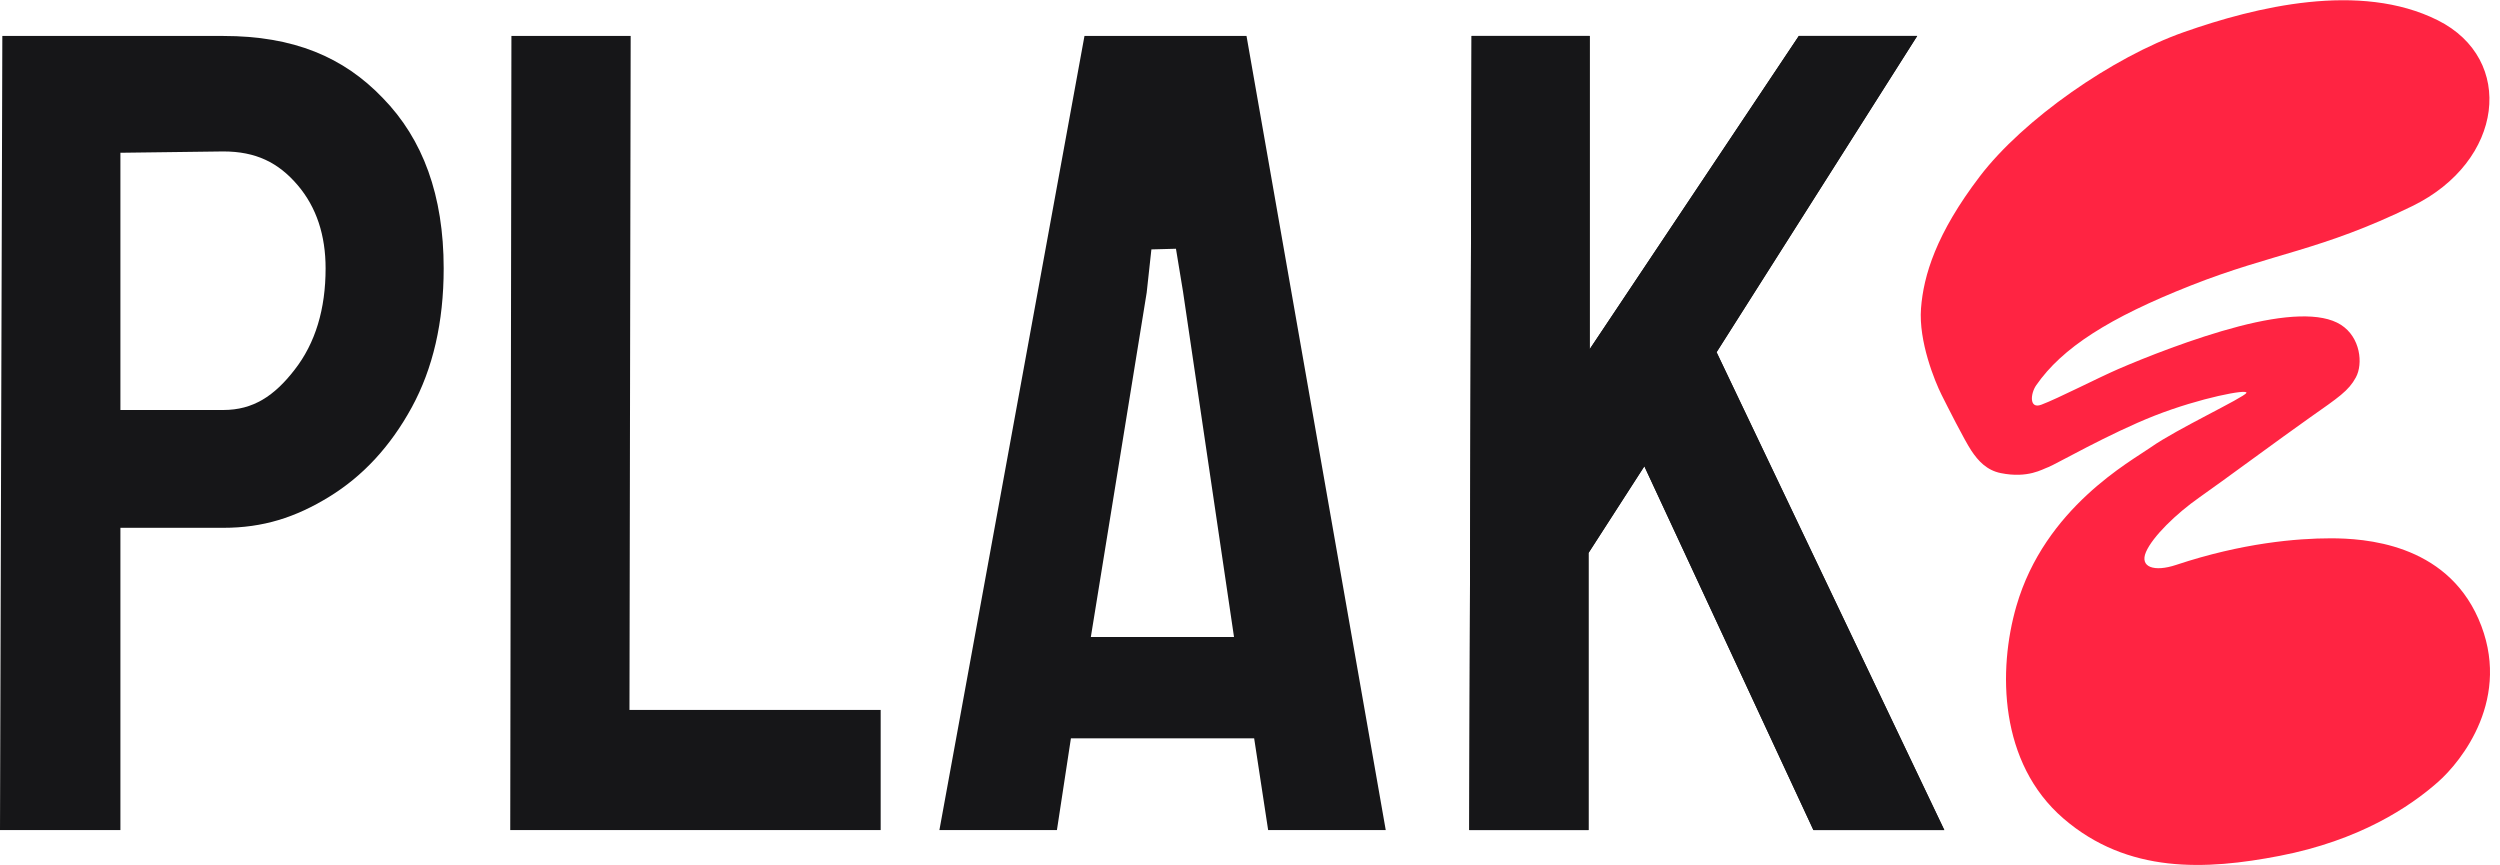 <svg width="104" height="36" viewBox="0 0 104 36" fill="none" xmlns="http://www.w3.org/2000/svg">
<path d="M84.919 16.836C84.406 17.03 84.466 16.374 84.704 16.03C85.782 14.472 87.731 13.222 91.149 11.873C94.566 10.524 96.531 10.44 100.351 8.574C104.171 6.709 104.653 2.465 101.411 0.843C98.17 -0.779 93.828 0.289 90.856 1.334C87.884 2.379 84.171 4.962 82.359 7.339C80.547 9.717 80.018 11.456 79.914 12.83C79.81 14.204 80.488 15.864 80.77 16.426C81.009 16.903 81.718 18.309 82.007 18.745C82.296 19.181 82.653 19.564 83.232 19.681C84.37 19.91 84.967 19.515 85.213 19.431C85.458 19.346 87.752 18.029 89.641 17.288C91.531 16.548 93.538 16.167 93.449 16.345C93.352 16.538 90.527 17.863 89.487 18.599C88.652 19.189 85.069 21.113 83.882 25.211C83.109 27.878 83.16 31.74 85.84 34.05C88.519 36.359 91.764 36.197 94.827 35.605C98.142 34.964 100.234 33.579 101.424 32.528C102.385 31.68 104.545 29.023 103.101 25.739C101.718 22.593 98.347 22.394 96.954 22.394C95.56 22.394 93.281 22.584 90.527 23.5C89.618 23.803 88.998 23.599 89.273 22.962C89.547 22.326 90.527 21.369 91.493 20.693C92.458 20.017 94.861 18.238 96.074 17.383C97.287 16.529 97.701 16.261 98.005 15.698C98.31 15.135 98.198 14.03 97.379 13.51C96.559 12.989 95.019 13.088 93.14 13.576C91.261 14.064 89.174 14.896 88.107 15.359C87.261 15.726 85.614 16.575 84.919 16.836Z" fill="#FF2442"/>
<path fill-rule="evenodd" clip-rule="evenodd" d="M0 34.532H5.009V21.957H9.289C10.943 21.957 12.294 21.527 13.698 20.664C15.099 19.803 16.245 18.568 17.132 16.941C18.008 15.332 18.457 13.413 18.457 11.164C18.457 8.132 17.596 5.791 15.927 4.08L15.925 4.079L15.924 4.077C14.29 2.371 12.214 1.496 9.289 1.496H0.097L0 34.532ZM5.009 17.056V6.355L9.286 6.3H9.289C10.64 6.3 11.579 6.758 12.385 7.705C13.171 8.629 13.545 9.796 13.545 11.164C13.545 12.846 13.127 14.269 12.25 15.389C11.413 16.468 10.536 17.056 9.289 17.056H5.009ZM21.275 1.496H26.236L26.186 29.533H36.636V34.532H21.226L21.275 1.496ZM21.226 34.801L21.226 34.799C21.226 34.802 21.226 34.803 21.226 34.803L21.226 34.801ZM52.755 34.532H57.647L51.855 1.496H45.114L39.079 34.532H43.968L44.55 30.715H52.173L52.755 34.532ZM45.379 26.499L47.702 12.173L47.898 10.375L48.92 10.348L49.218 12.159L49.218 12.163L51.335 26.499H45.379ZM74.831 1.496L66.131 14.526V1.496H61.219L61.122 34.532H66.082V23.003L68.405 19.397L75.439 34.532H80.884L71.409 14.652L79.755 1.496H74.831ZM66.131 1.229L66.131 1.226C66.131 1.226 66.131 1.227 66.131 1.229Z" fill="#161618"/>
<path d="M74.831 1.496L66.131 14.526V1.496H61.219L61.122 34.532H66.082V23.003L68.405 19.397L75.439 34.532H80.884L71.409 14.652L79.755 1.496H74.831Z" fill="#161618"/>
<path d="M66.131 1.229L66.131 1.226C66.131 1.226 66.131 1.227 66.131 1.229Z" fill="#161618"/>
</svg>
